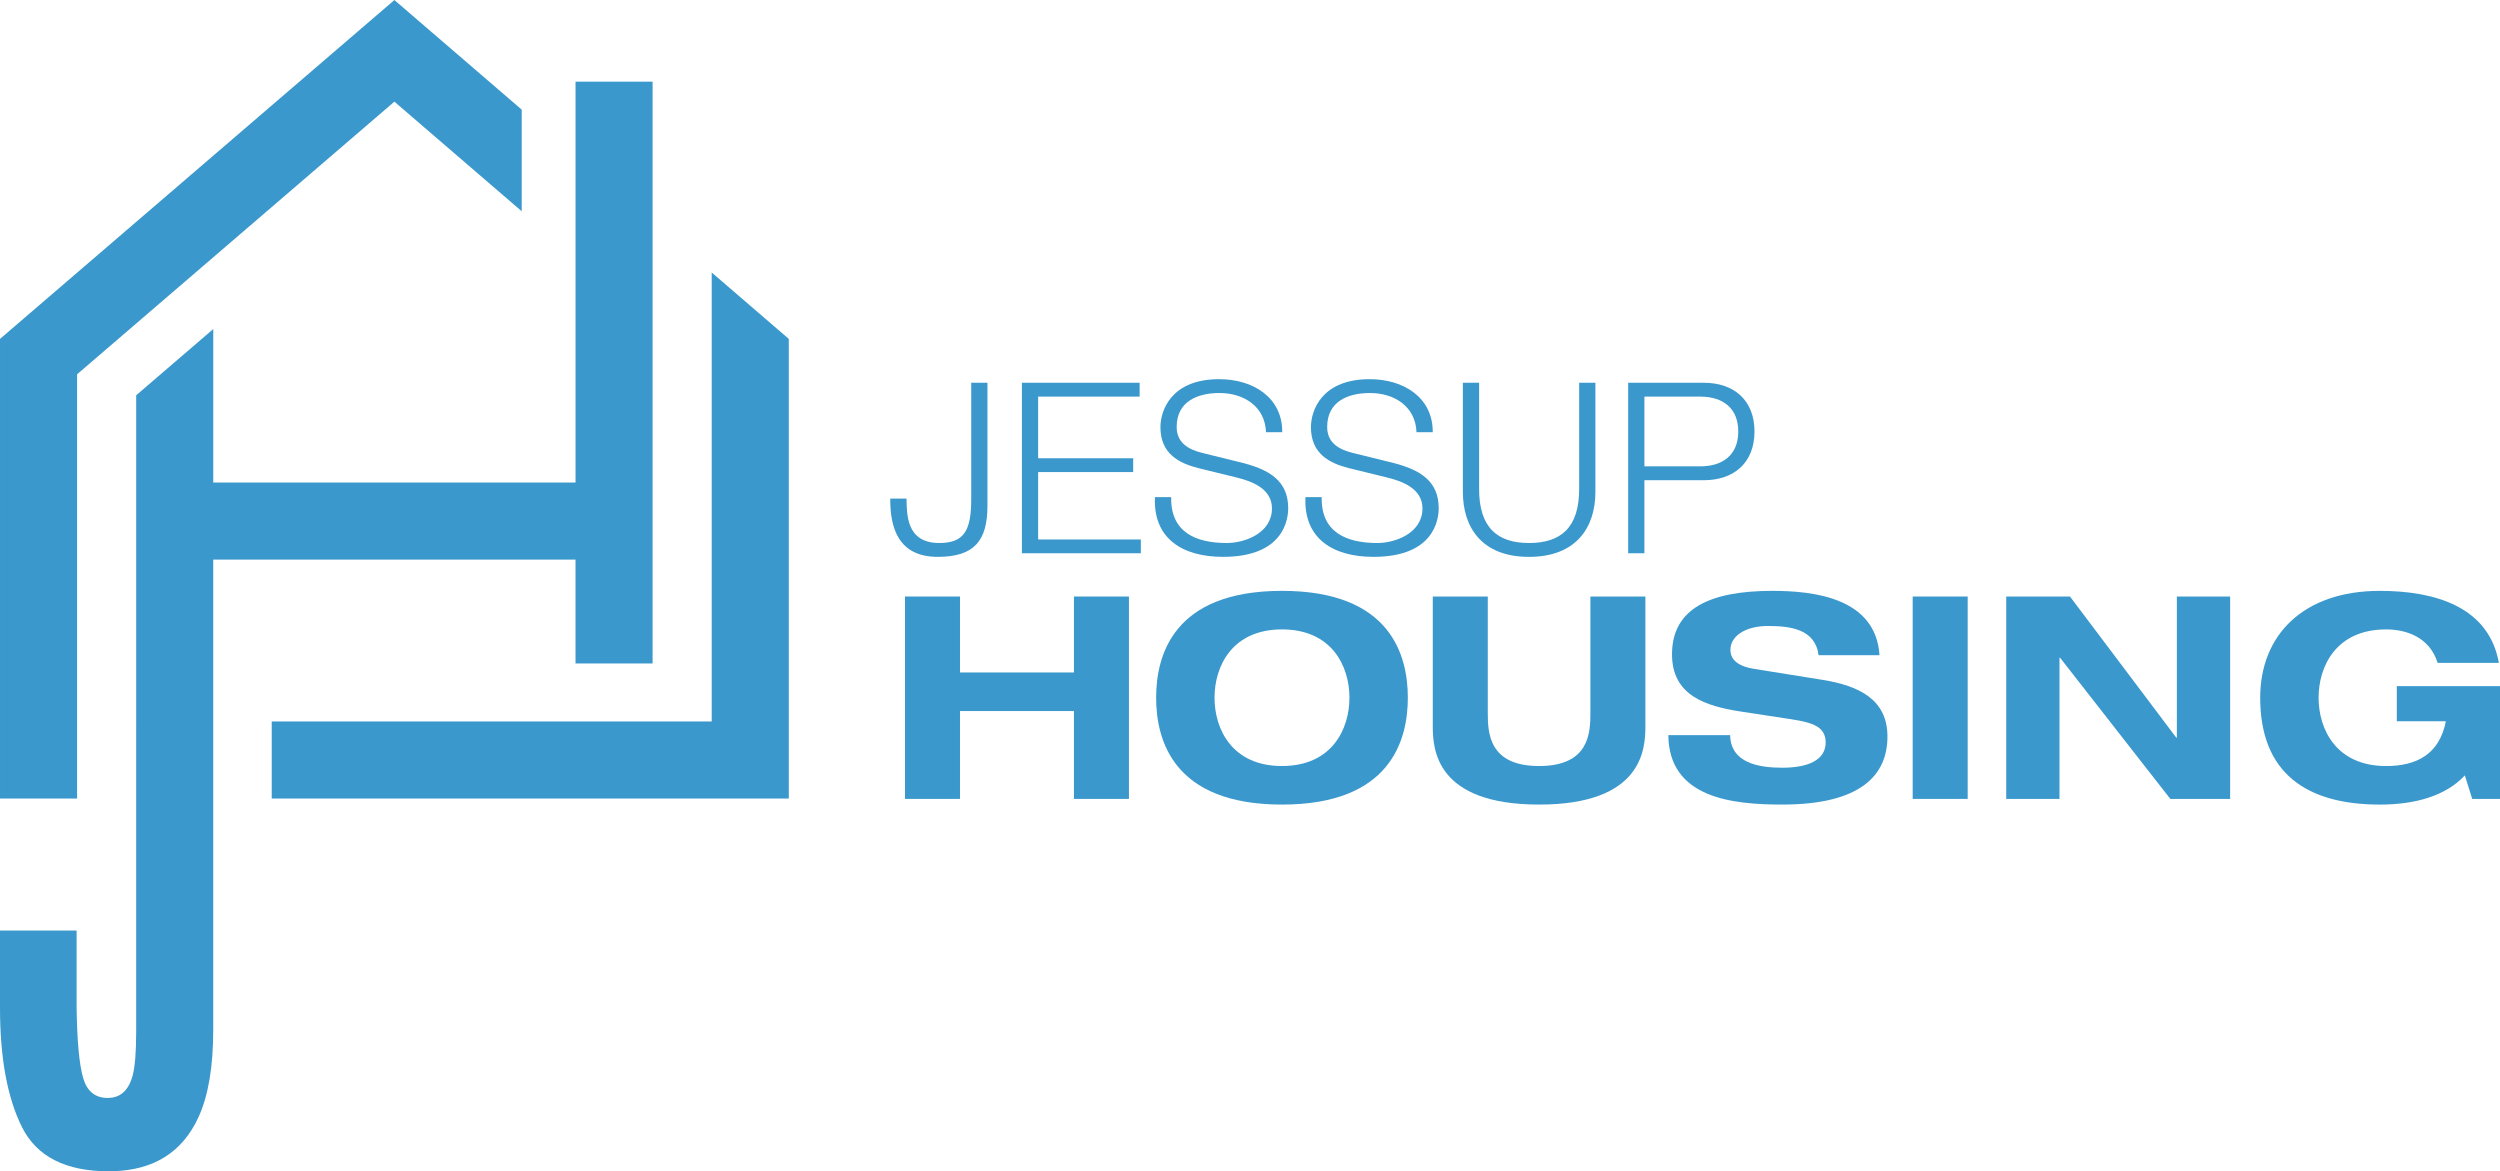 <svg xmlns="http://www.w3.org/2000/svg" id="a" width="6.994in" height="3.277in" viewBox="0 0 503.563 235.926"><defs><style>.b{fill:#3a98cc;stroke-width:0px;}</style></defs><polygon class="b" points="143.356 54.883 143.356 145.31 54.733 145.31 54.733 160.835 158.883 160.835 158.883 68.255 143.356 54.883"></polygon><polygon class="b" points="15.527 75.386 79.441 20.469 105.086 42.545 105.086 22.075 79.441 0 .002 68.255 .002 160.835 15.527 160.835 15.527 75.386"></polygon><path class="b" d="M115.928,16.445v80.735H42.957v-30.91l-15.525,13.34v67.482h-.002v60.655c0,4.198-.243,7.177-.728,8.943-.689,2.539-2.006,3.987-3.935,4.361-.377.059-.771.094-1.187.099-2.469-.046-4.088-1.402-4.85-4.081-.775-2.725-1.208-7.442-1.3-14.148v-15.497H0v15.497c0,10.197,1.485,18.247,4.454,24.15,2.969,5.903,8.803,8.854,17.501,8.854.028,0,.055-.002.083-.002s.055.002.082.002c.219,0,.428-.014.643-.021,8.257-.224,14.008-3.857,17.234-10.92,1.97-4.313,2.954-10.156,2.954-17.531v-25.657h.002v-69.09h72.971v20.924h15.525V16.445h-15.522Z"></path><path class="b" d="M195.627,77.091h3.271v24.774c0,6.975-2.597,10.293-10.005,10.293-7.89,0-9.62-5.772-9.572-11.738h3.271c.098,2.935-.192,8.947,6.593,8.947,5.099,0,6.445-2.597,6.445-8.899v-23.377h-.002Z"></path><path class="b" d="M205.835,77.091h23.715v2.791h-20.444v12.411h19.146v2.789h-19.146v13.566h20.686v2.789h-23.957s0-34.346,0-34.346Z"></path><path class="b" d="M235.905,100.133c-.146,7.071,4.957,9.236,11.208,9.236,3.606,0,9.091-1.972,9.091-6.975,0-3.896-3.896-5.436-7.071-6.207l-7.648-1.876c-4.04-1.009-7.744-2.933-7.744-8.273,0-3.367,2.164-9.67,11.834-9.67,6.785,0,12.75,3.656,12.7,10.679h-3.271c-.194-5.243-4.523-7.89-9.38-7.89-4.473,0-8.613,1.732-8.613,6.831,0,3.224,2.405,4.569,5.196,5.243l8.369,2.07c4.861,1.299,8.899,3.415,8.899,9.043,0,2.357-.961,9.814-13.13,9.814-8.129,0-14.095-3.656-13.71-12.025h3.269v.002Z"></path><path class="b" d="M266.22,100.133c-.146,7.071,4.957,9.236,11.208,9.236,3.606,0,9.091-1.972,9.091-6.975,0-3.896-3.896-5.436-7.071-6.207l-7.648-1.876c-4.04-1.009-7.744-2.933-7.744-8.273,0-3.367,2.164-9.67,11.834-9.67,6.783,0,12.748,3.656,12.7,10.679h-3.271c-.194-5.243-4.523-7.89-9.38-7.89-4.475,0-8.613,1.732-8.613,6.831,0,3.224,2.405,4.569,5.196,5.243l8.369,2.07c4.861,1.299,8.899,3.415,8.899,9.043,0,2.357-.961,9.814-13.13,9.814-8.129,0-14.095-3.656-13.71-12.025h3.269v.002Z"></path><path class="b" d="M294.66,77.091h3.271v21.263c-.05,7.984,3.752,11.015,10.053,11.015,6.349,0,10.149-3.031,10.101-11.015v-21.263h3.271v21.985c0,7.071-3.798,13.084-13.372,13.084s-13.324-6.012-13.324-13.084v-21.985h0Z"></path><path class="b" d="M327.956,77.091h15.248c6.157,0,10.197,3.608,10.197,9.814s-4.04,9.814-10.197,9.814h-11.977v14.72h-3.271v-34.348h0ZM331.227,93.927h11.256c4.523,0,7.648-2.308,7.648-7.023s-3.125-7.023-7.648-7.023h-11.256v14.045Z"></path><path class="b" d="M182.289,120.145h11.077v15.301h22.953v-15.301h11.077v40.768h-11.077v-17.7h-22.953v17.7h-11.077v-40.768Z"></path><path class="b" d="M258.225,119.005c21.924,0,25.349,13.017,25.349,21.526s-3.425,21.523-25.349,21.523-25.349-13.017-25.349-21.523,3.425-21.526,25.349-21.526ZM258.225,154.289c10.048,0,13.589-7.422,13.589-13.759s-3.541-13.761-13.589-13.761-13.589,7.424-13.589,13.761,3.541,13.759,13.589,13.759Z"></path><path class="b" d="M288.6,120.145h11.078v23.411c0,3.997.171,10.734,10.334,10.734s10.334-6.737,10.334-10.734v-23.411h11.077v26.151c0,4.567-.57,15.758-21.411,15.758s-21.413-11.189-21.413-15.758v-26.151Z"></path><path class="b" d="M366.308,131.965c-.686-5.31-5.768-5.882-10.22-5.882-4.567,0-7.538,2.055-7.538,4.797,0,2.169,1.828,3.368,4.681,3.825l13.875,2.228c7.422,1.197,13.074,3.997,13.074,11.418,0,7.595-5.138,13.702-21.182,13.702-9.934,0-22.839-1.254-22.953-13.988h12.446c.114,5.596,5.71,6.566,10.506,6.566,5.195,0,8.735-1.542,8.735-5.081,0-3.141-2.514-3.997-6.909-4.681l-10.105-1.542c-7.081-1.084-13.932-3.198-13.932-11.533,0-9.078,7.422-12.789,20.212-12.789,8.392,0,20.839,1.427,21.581,12.96h-12.272v.002Z"></path><path class="b" d="M385.264,120.145h11.077v40.768h-11.077v-40.768Z"></path><path class="b" d="M438.474,120.145h10.734v40.768h-12.047l-22.212-28.435h-.114v28.435h-10.734v-40.768h12.844l21.413,28.435h.114v-28.435h.002Z"></path><path class="b" d="M482.779,138.19h20.784v22.724h-5.596l-1.483-4.738c-3.884,4.168-10.05,5.88-17.129,5.88-14.845,0-24.093-6.394-24.093-21.523,0-12.619,8.678-21.526,24.093-21.526,11.304,0,21.981,3.311,23.98,14.502h-12.333c-1.656-5.251-6.394-6.737-10.391-6.737-10.048,0-13.589,7.424-13.589,13.761s3.541,13.759,13.589,13.759c6.051,0,10.734-2.285,12.047-9.021h-9.878v-7.081h0Z"></path></svg>